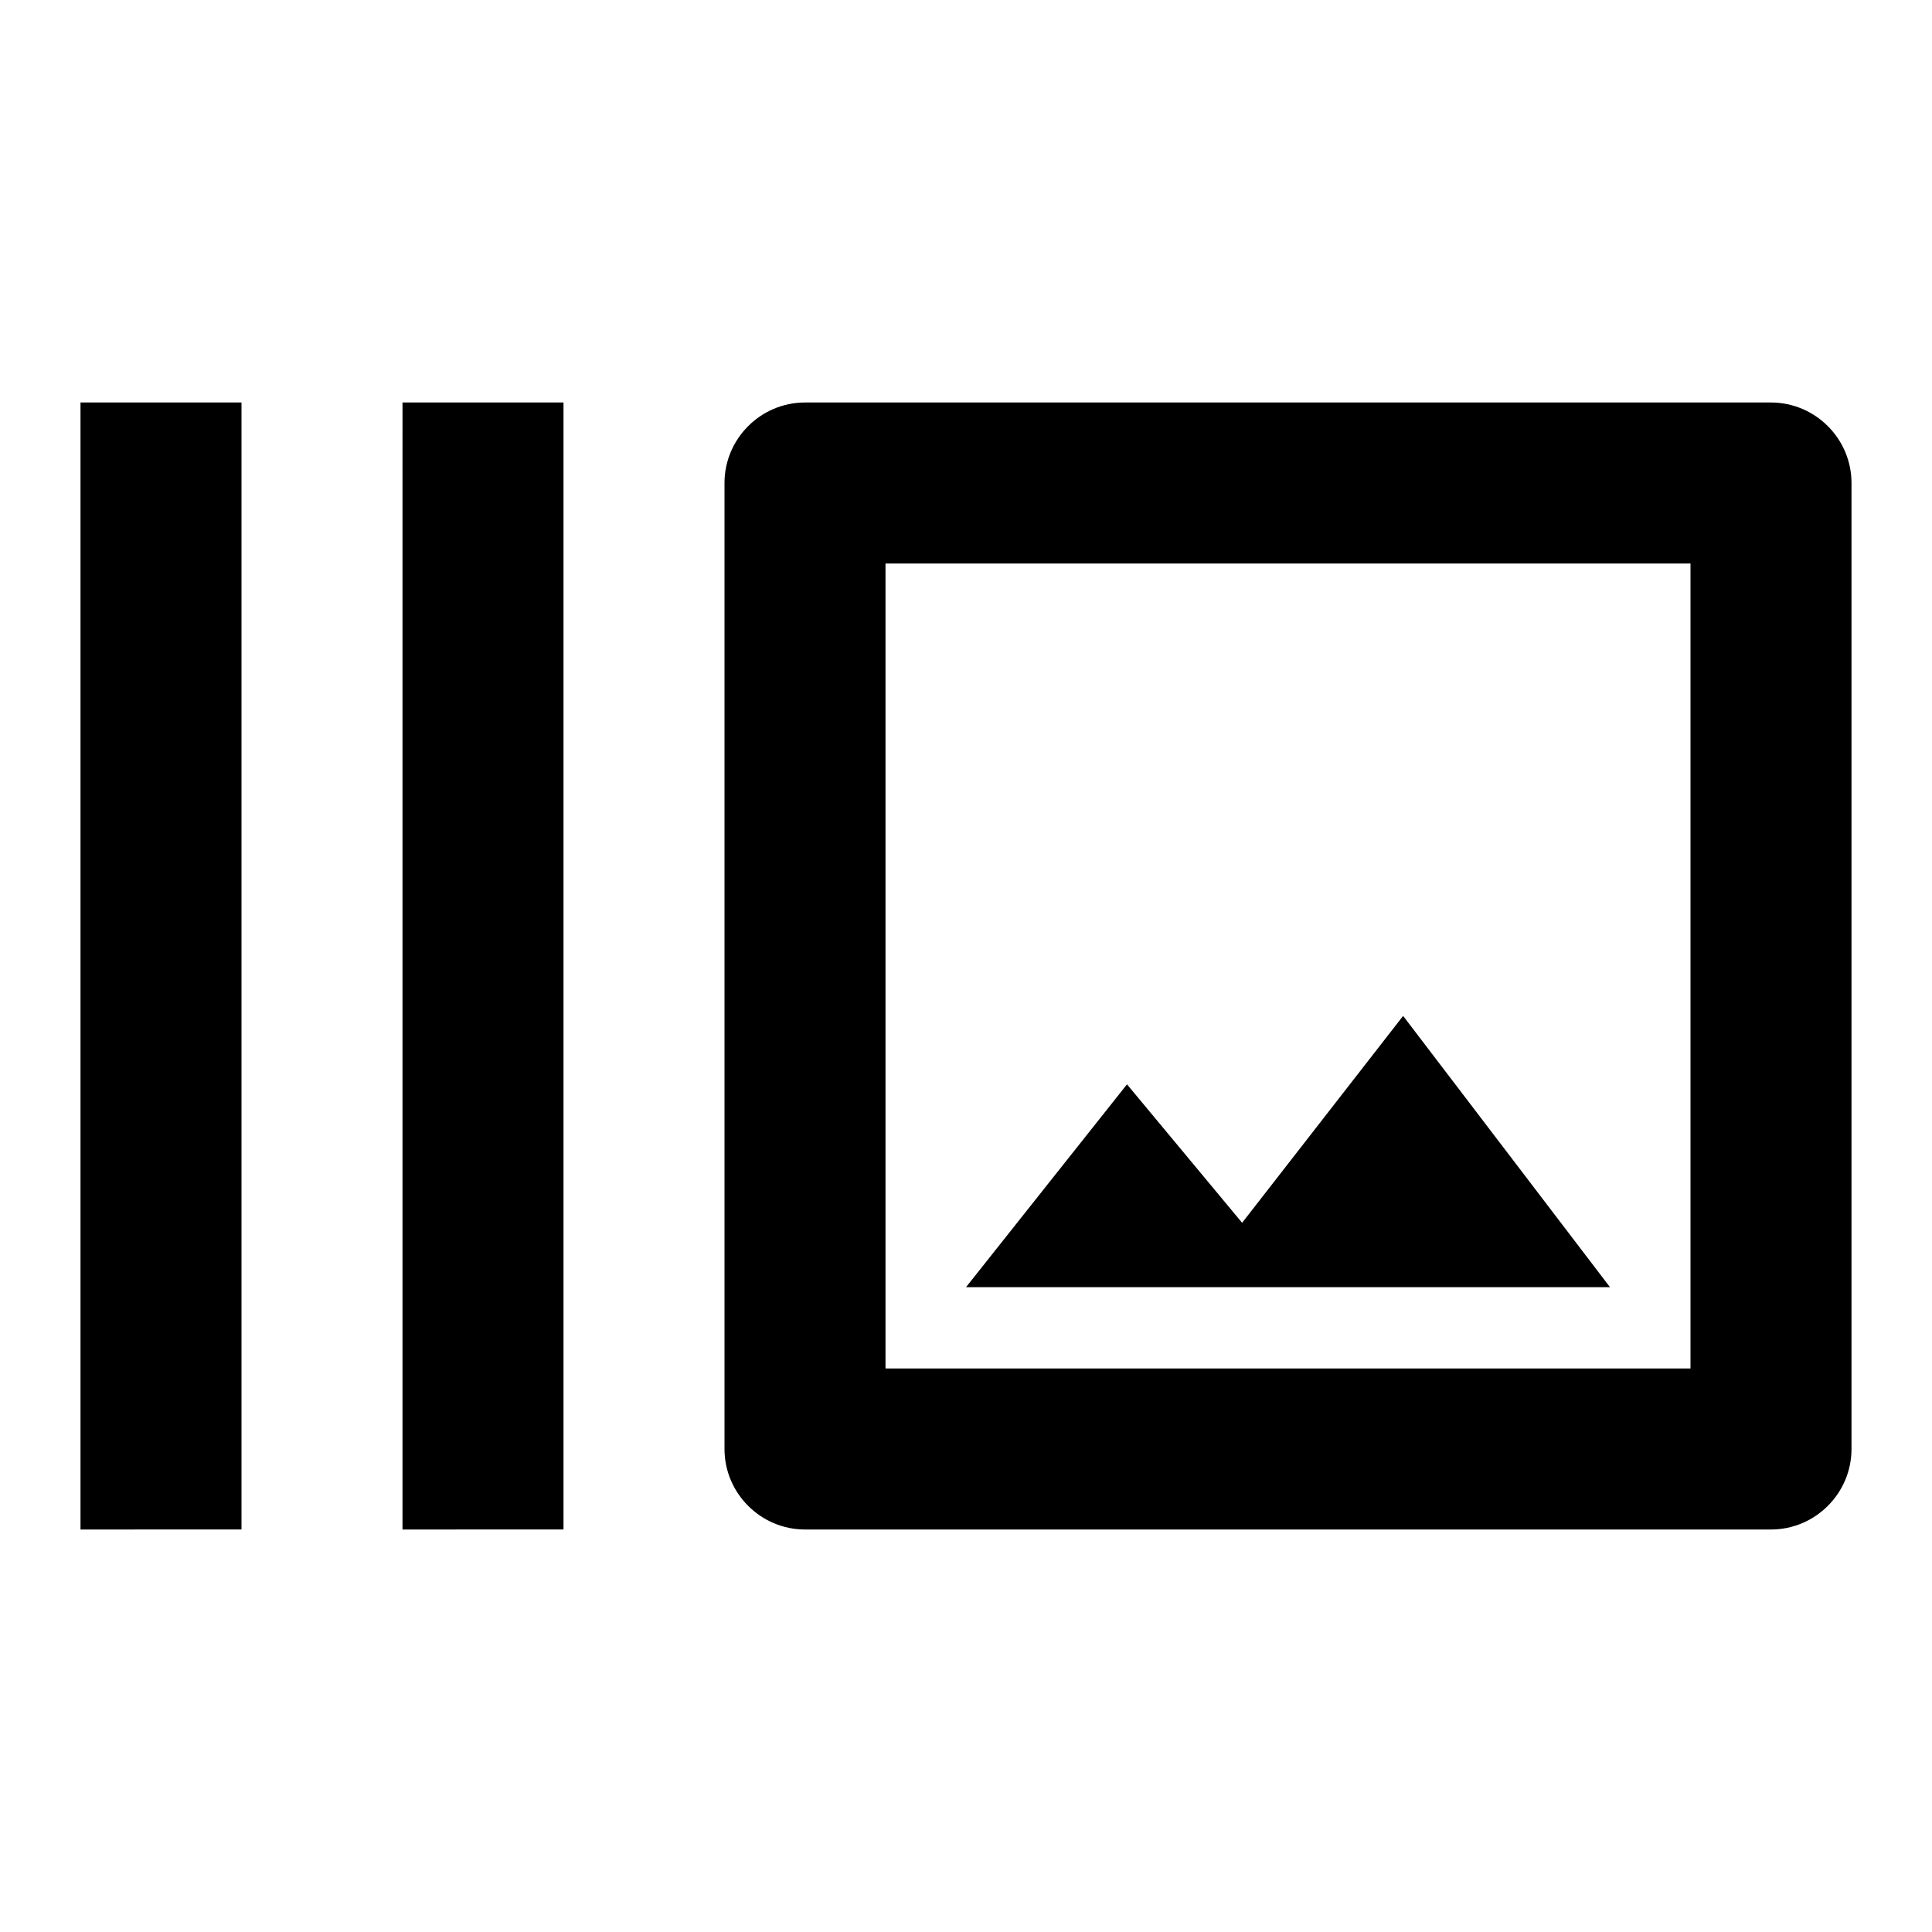 <svg xmlns="http://www.w3.org/2000/svg" viewBox="0 0 24 24"><path d="M1 5h2v14H1zm4 0h2v14H5zm17 0H10c-.55 0-1 .45-1 1v12c0 .55.45 1 1 1h12c.55 0 1-.45 1-1V6c0-.55-.45-1-1-1zm-1 12H11V7h10v10zm-3.57-4.38-2 2.57L14 13.47l-2 2.52h8z"/></svg>